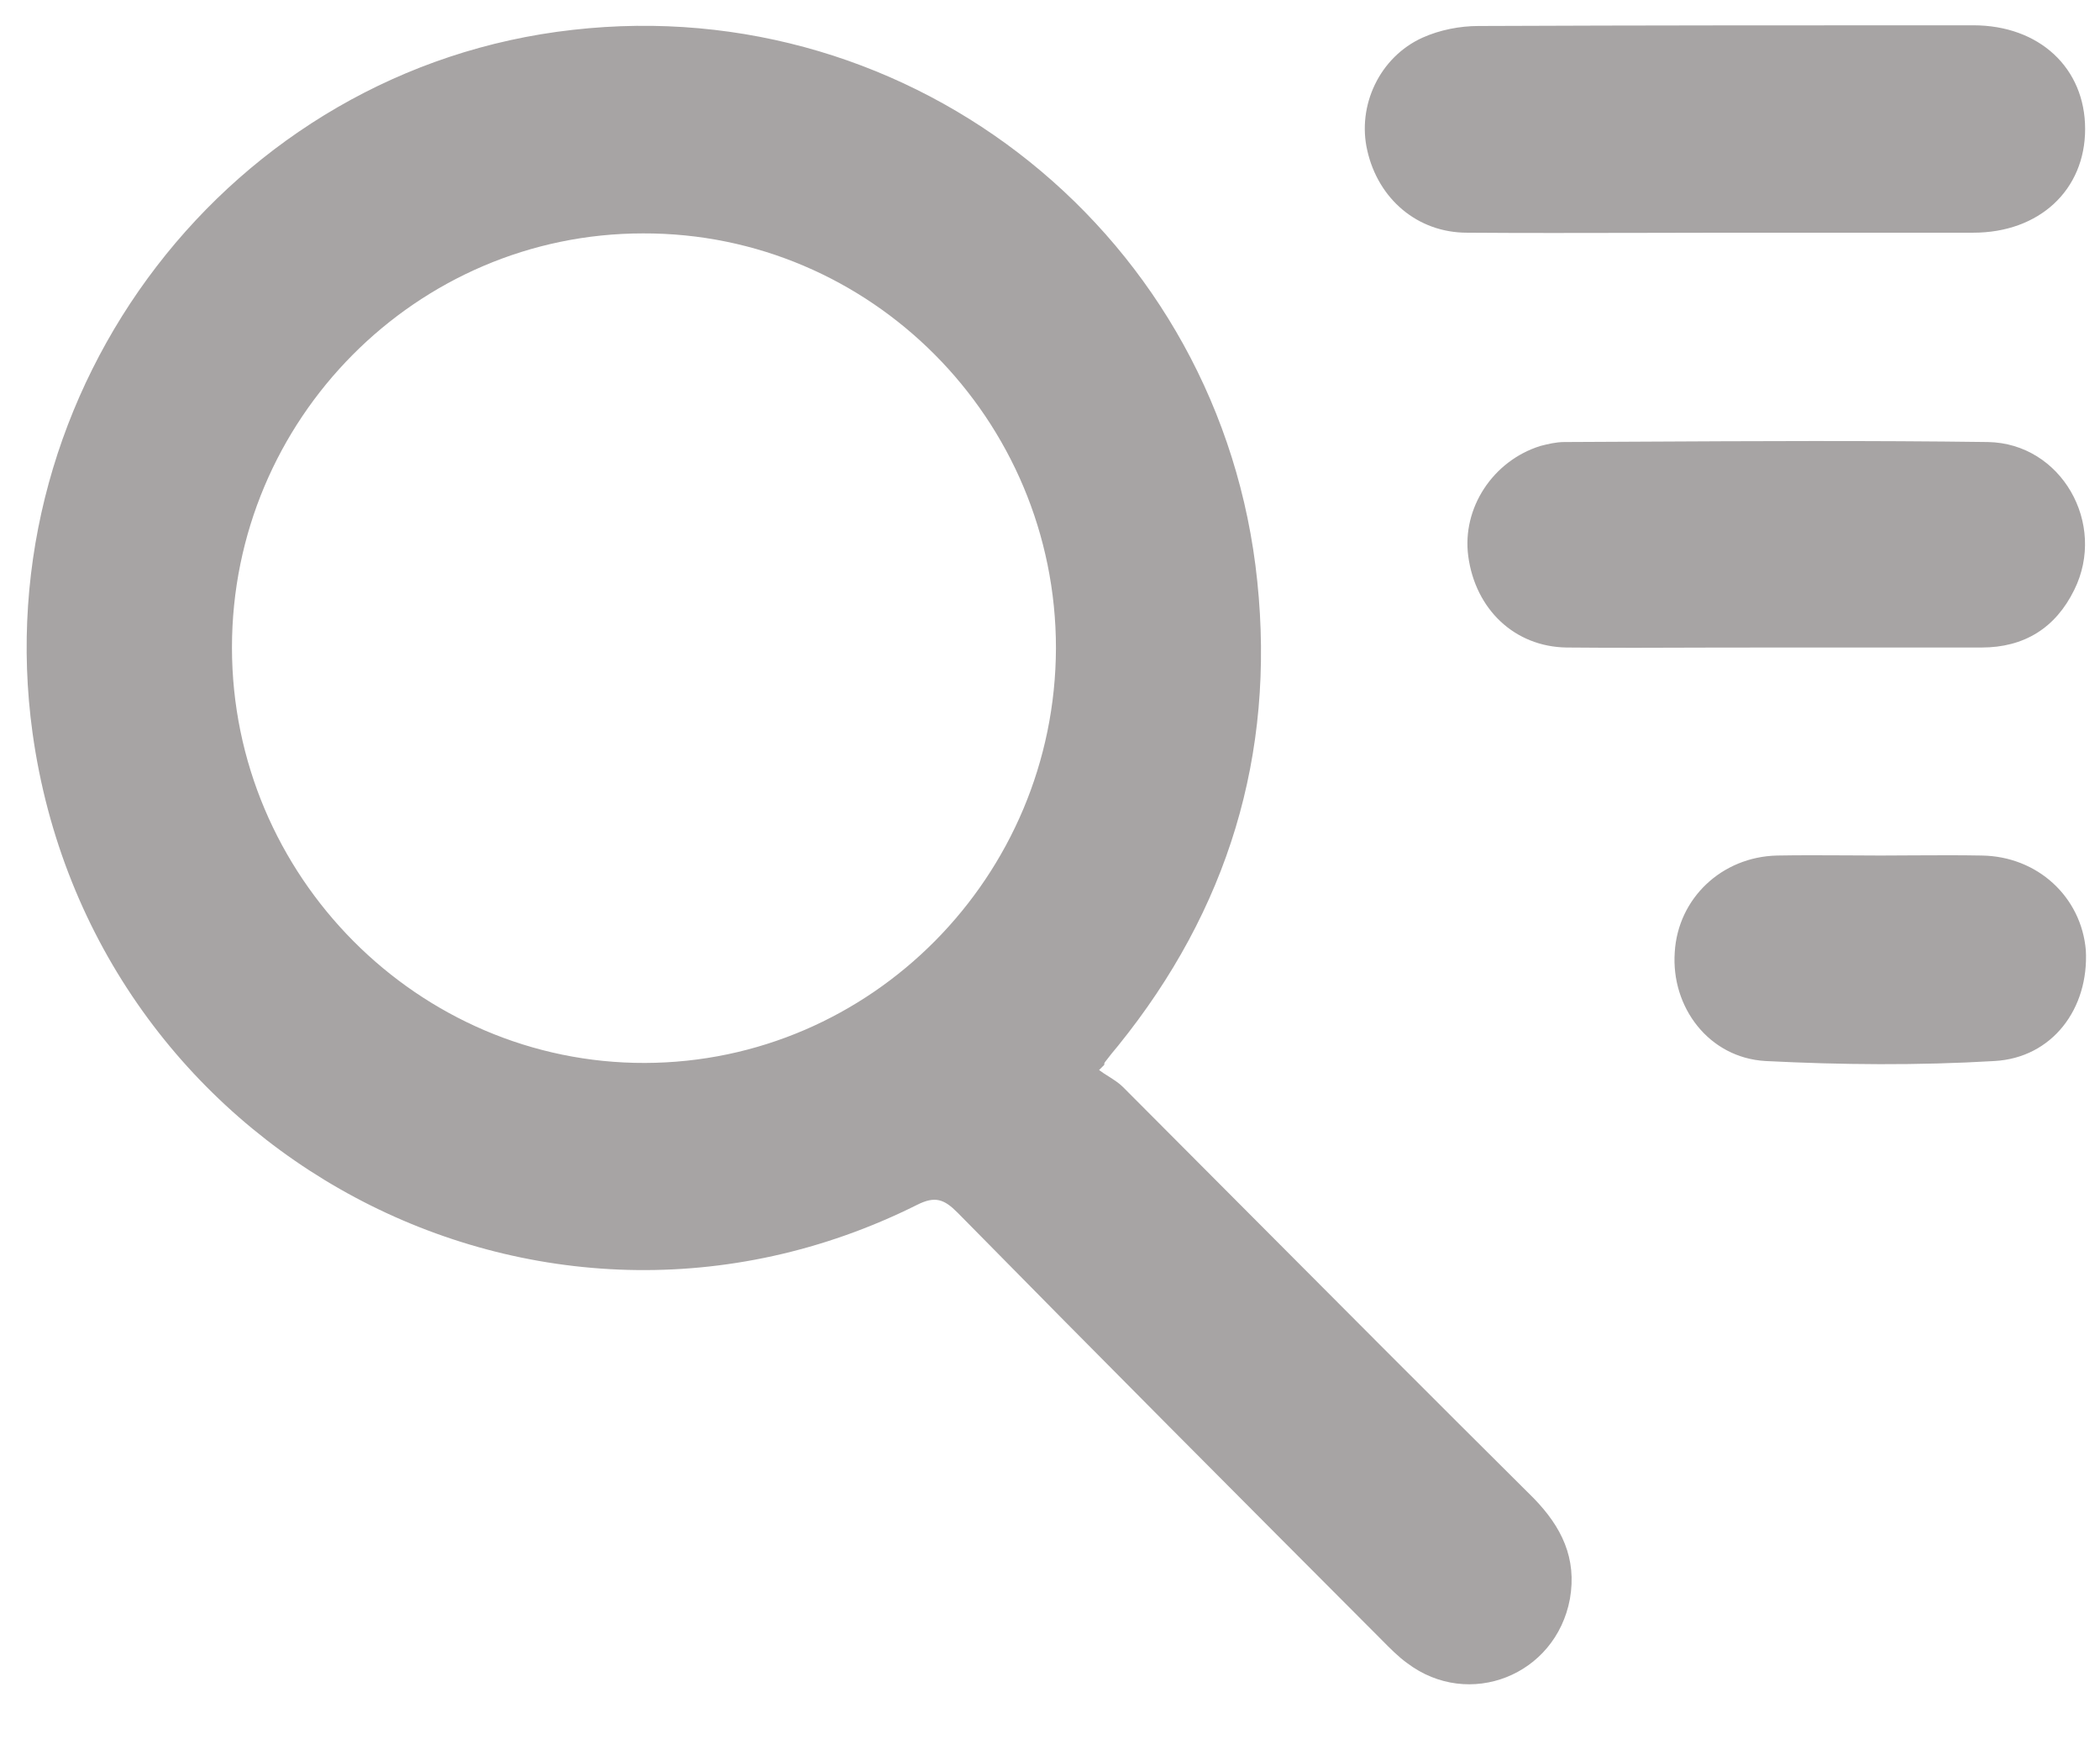 <svg width="24" height="20" viewBox="0 0 24 20" fill="none" xmlns="http://www.w3.org/2000/svg">
    <path fill-rule="evenodd" clip-rule="evenodd" d="M18.73 2.661C18.075 2.662 17.422 2.664 16.766 2.659C16.2 2.659 15.751 2.274 15.626 1.719C15.508 1.208 15.766 0.652 16.258 0.43C16.457 0.341 16.685 0.297 16.898 0.297C18.78 0.289 20.669 0.289 22.551 0.289C23.308 0.289 23.83 0.778 23.83 1.474C23.83 2.17 23.308 2.659 22.551 2.659H19.713C19.385 2.659 19.057 2.66 18.73 2.661H18.73H18.73ZM12.67 12.3C12.729 12.338 12.788 12.375 12.833 12.42C13.224 12.812 13.615 13.204 14.005 13.596C15.178 14.774 16.35 15.95 17.53 17.122C17.846 17.448 18.023 17.804 17.942 18.27C17.78 19.144 16.788 19.537 16.082 19.004C15.979 18.93 15.884 18.833 15.796 18.744C14.178 17.122 12.553 15.493 10.944 13.857C10.789 13.701 10.686 13.664 10.48 13.768C6.165 15.923 1.041 13.183 0.372 8.376C-0.172 4.437 2.636 0.778 6.547 0.341C10.451 -0.103 13.965 2.711 14.369 6.643C14.575 8.628 14.031 10.398 12.781 11.946C12.73 12.005 12.678 12.072 12.627 12.138L12.627 12.138L12.627 12.138L12.627 12.139C12.62 12.146 12.62 12.161 12.62 12.168L12.561 12.227C12.595 12.253 12.633 12.277 12.67 12.3ZM2.651 7.399C2.651 10.013 4.783 12.153 7.371 12.146C9.958 12.139 12.061 10.013 12.068 7.406C12.068 4.792 9.951 2.659 7.349 2.667C4.761 2.667 2.651 4.792 2.651 7.399ZM20.28 7.399H22.647C23.132 7.399 23.492 7.177 23.706 6.74C24.08 5.984 23.558 5.066 22.72 5.051C21.374 5.033 20.032 5.04 18.687 5.047H18.687C18.417 5.048 18.146 5.05 17.876 5.051C17.788 5.051 17.692 5.073 17.604 5.096C17.06 5.266 16.707 5.807 16.78 6.355C16.861 6.962 17.31 7.391 17.905 7.399C18.44 7.404 18.968 7.402 19.494 7.4H19.494C19.756 7.4 20.018 7.399 20.28 7.399ZM21.876 9.774C22.133 9.773 22.392 9.771 22.647 9.776C23.287 9.784 23.786 10.25 23.838 10.857C23.875 11.524 23.456 12.087 22.794 12.124C21.919 12.176 21.044 12.168 20.177 12.124C19.53 12.087 19.096 11.509 19.14 10.88C19.177 10.265 19.677 9.791 20.309 9.776C20.573 9.771 20.835 9.773 21.097 9.774C21.228 9.775 21.36 9.776 21.493 9.776C21.62 9.776 21.748 9.775 21.876 9.774Z" fill="#A7A4A4" />
</svg>